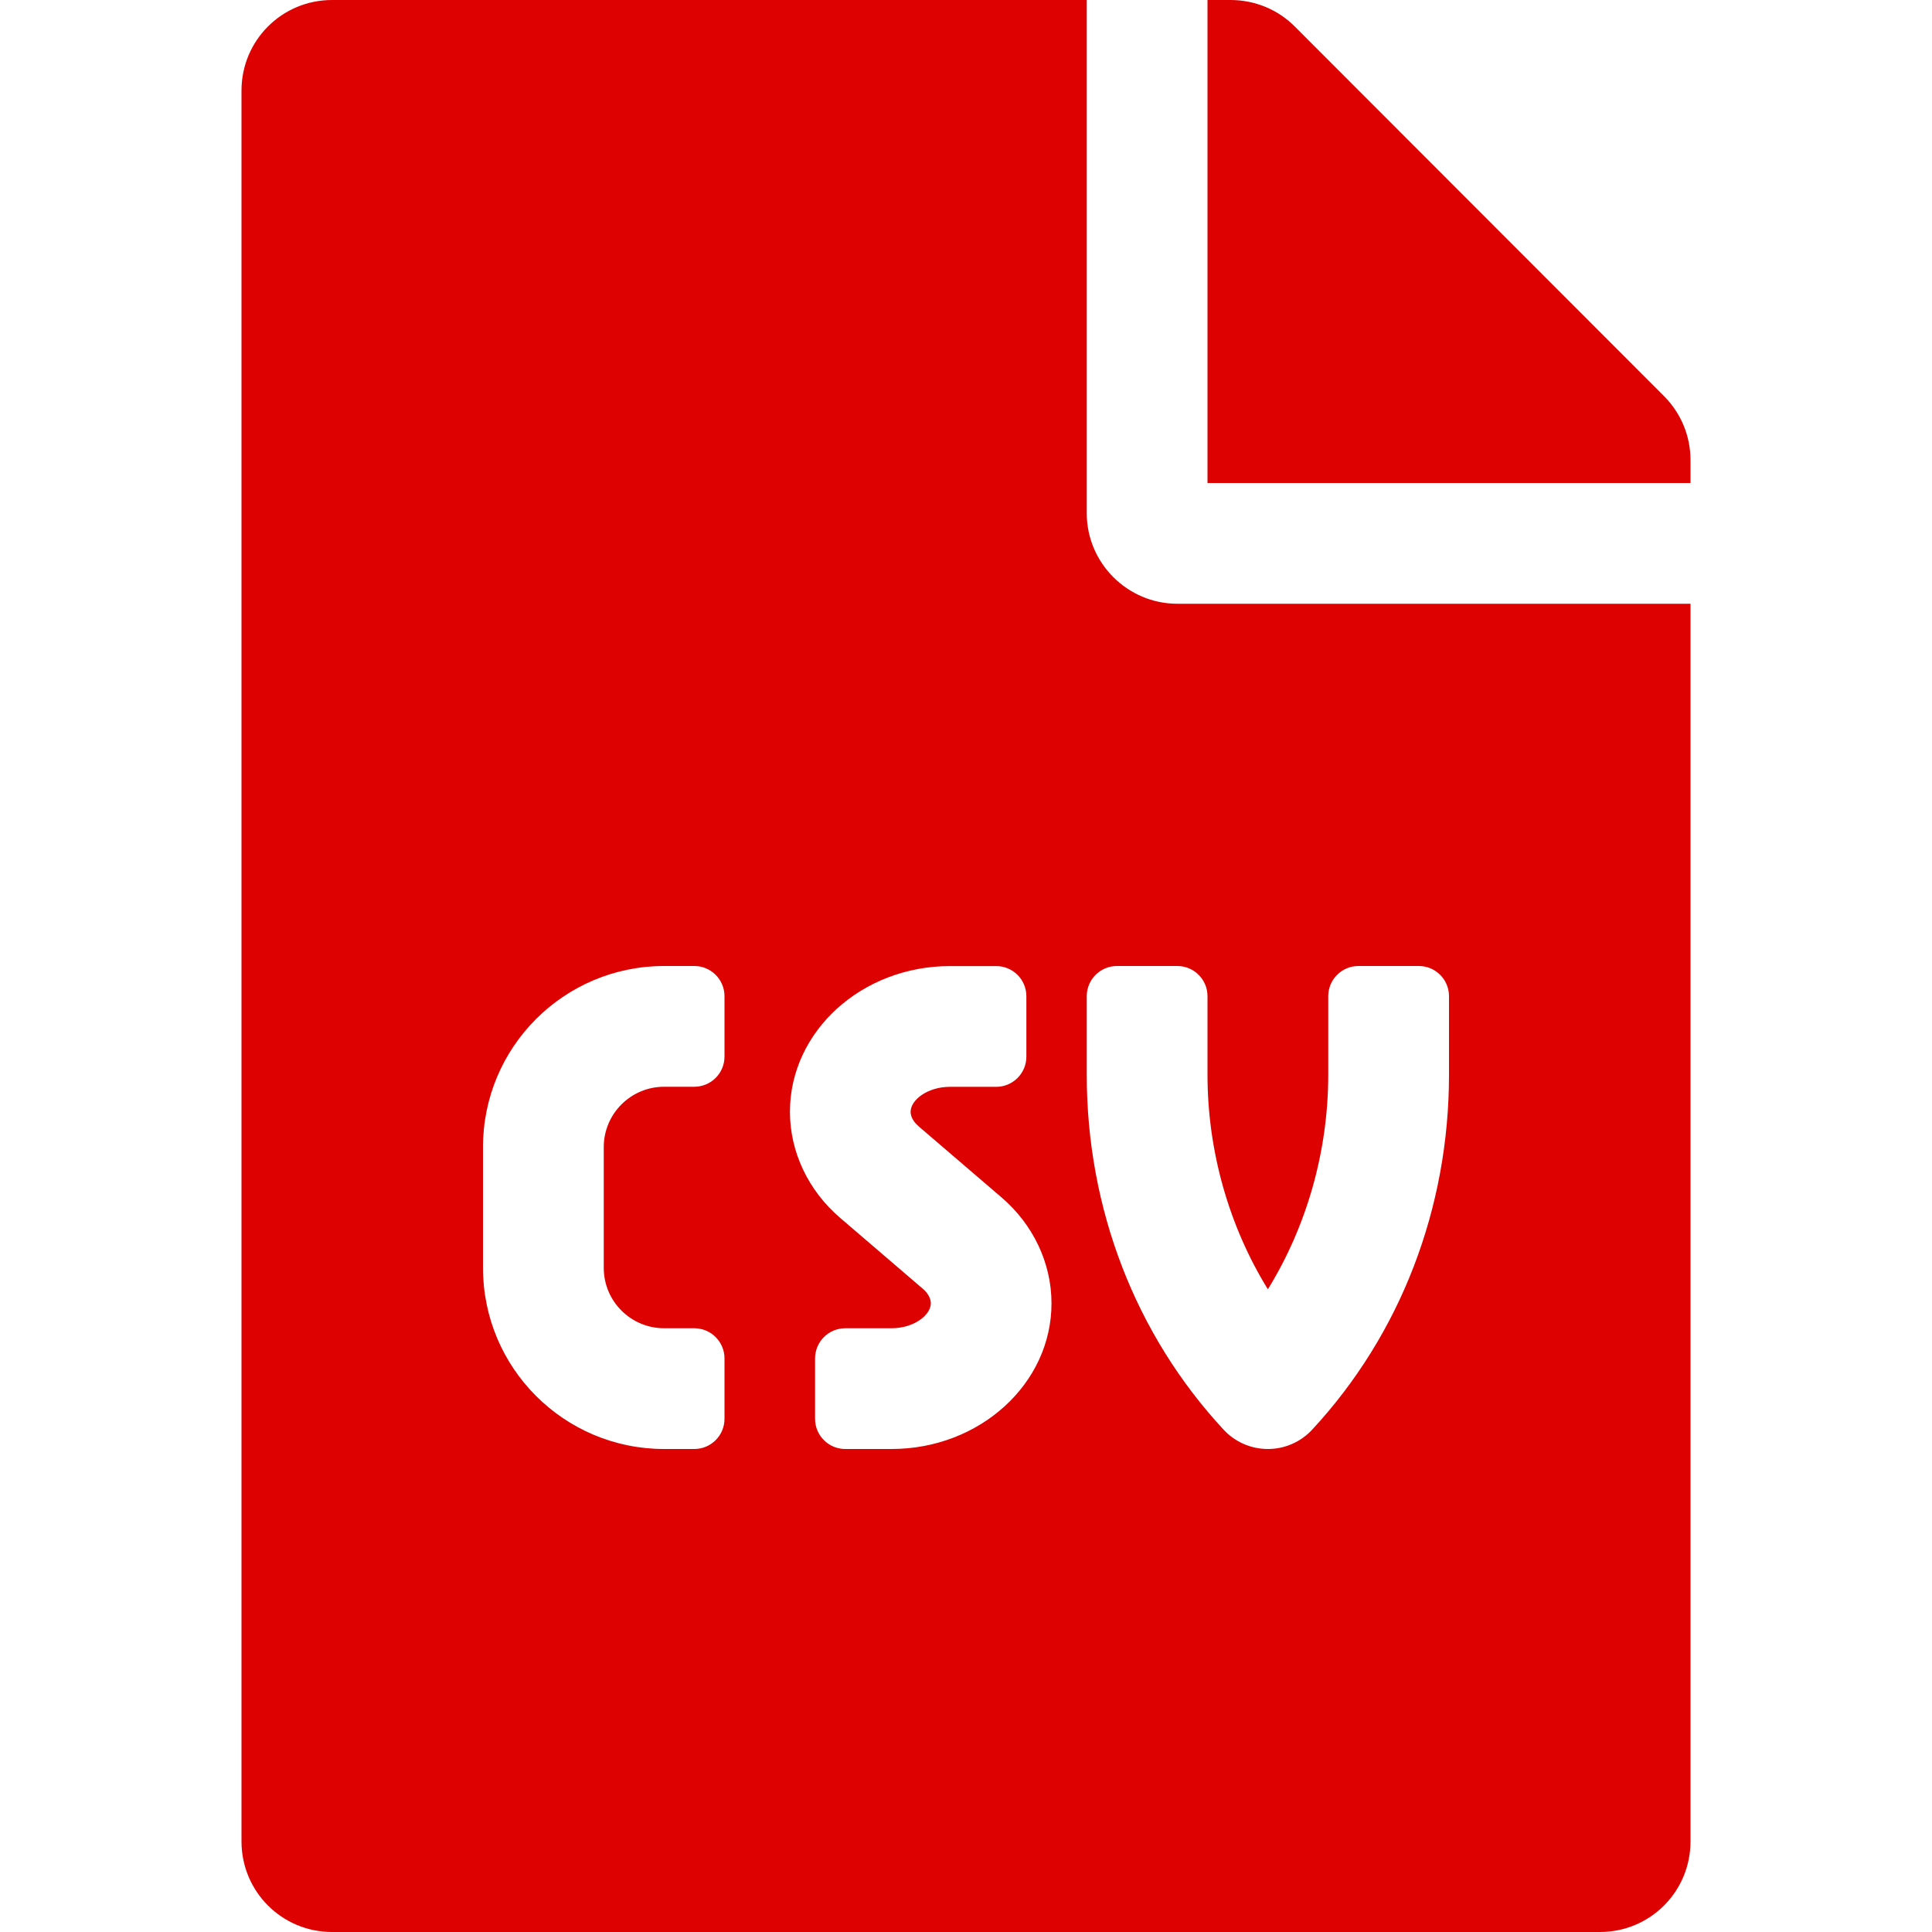 <svg width="24" height="24" viewBox="0 0 24 24" fill="none" xmlns="http://www.w3.org/2000/svg">
<path d="M13.5 6.375V0H4.125C3.502 0 3 0.502 3 1.125V22.875C3 23.498 3.502 24 4.125 24H19.875C20.498 24 21 23.498 21 22.875V7.5H14.625C14.006 7.5 13.5 6.994 13.5 6.375ZM9 13.125C9 13.332 8.832 13.5 8.625 13.5H8.25C7.836 13.5 7.5 13.836 7.5 14.25V15.75C7.5 16.164 7.836 16.5 8.25 16.5H8.625C8.832 16.5 9 16.668 9 16.875V17.625C9 17.832 8.832 18 8.625 18H8.25C7.007 18 6 16.993 6 15.75V14.25C6 13.007 7.007 12 8.25 12H8.625C8.832 12 9 12.168 9 12.375V13.125ZM11.075 18H10.5C10.293 18 10.125 17.832 10.125 17.625V16.875C10.125 16.668 10.293 16.5 10.5 16.5H11.075C11.354 16.5 11.563 16.336 11.563 16.19C11.563 16.129 11.528 16.065 11.464 16.01L10.438 15.13C10.041 14.791 9.813 14.31 9.813 13.811C9.813 12.812 10.704 12.001 11.801 12.001H12.375C12.582 12.001 12.75 12.168 12.75 12.376V13.126C12.75 13.333 12.582 13.501 12.375 13.501H11.8C11.521 13.501 11.312 13.665 11.312 13.811C11.312 13.872 11.347 13.935 11.411 13.991L12.437 14.871C12.834 15.209 13.062 15.69 13.062 16.19C13.063 17.188 12.172 18 11.075 18ZM15 12.375V13.35C15 14.3 15.267 15.233 15.75 16.016C16.233 15.233 16.5 14.3 16.5 13.35V12.375C16.5 12.168 16.668 12 16.875 12H17.625C17.832 12 18 12.168 18 12.375V13.35C18 15.013 17.396 16.579 16.299 17.761C16.158 17.913 15.959 18 15.75 18C15.541 18 15.342 17.913 15.201 17.761C14.104 16.579 13.5 15.013 13.5 13.35V12.375C13.5 12.168 13.668 12 13.875 12H14.625C14.832 12 15 12.168 15 12.375ZM20.672 4.922L16.083 0.328C15.872 0.117 15.586 0 15.286 0H15V6H21V5.714C21 5.419 20.883 5.133 20.672 4.922Z" fill="#DD0101"/>
</svg>
